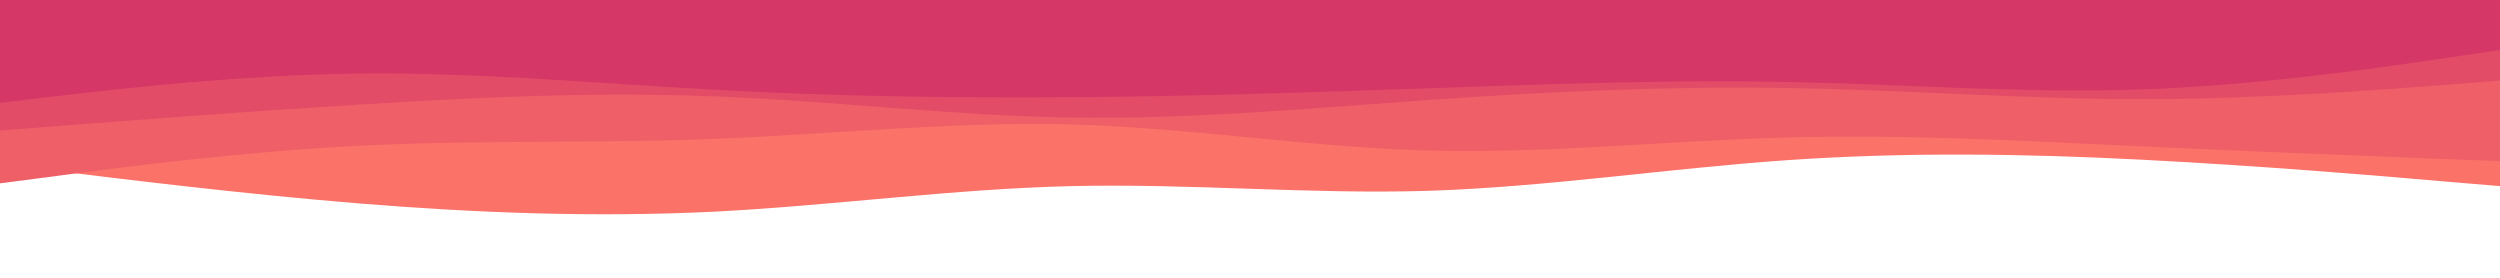 <svg id="visual" viewBox="0 0 900 100" width="900" height="100" xmlns="http://www.w3.org/2000/svg" xmlns:xlink="http://www.w3.org/1999/xlink" version="1.1"><rect x="0" y="0" width="900" height="100" fill="#FFFFFF"></rect><path d="M0 59L21.5 61.7C43 64.3 86 69.7 128.8 73.2C171.7 76.7 214.3 78.3 257.2 76.2C300 74 343 68 385.8 67C428.7 66 471.3 70 514.2 68.7C557 67.3 600 60.7 642.8 57.7C685.7 54.7 728.3 55.3 771.2 57.5C814 59.7 857 63.3 878.5 65.2L900 67L900 0L878.5 0C857 0 814 0 771.2 0C728.3 0 685.7 0 642.8 0C600 0 557 0 514.2 0C471.3 0 428.7 0 385.8 0C343 0 300 0 257.2 0C214.3 0 171.7 0 128.8 0C86 0 43 0 21.5 0L0 0Z" fill="#fa7268"></path><path d="M0 66L21.5 63.2C43 60.3 86 54.7 128.8 52.5C171.7 50.3 214.3 51.7 257.2 50C300 48.3 343 43.7 385.8 44.8C428.7 46 471.3 53 514.2 54.2C557 55.3 600 50.7 642.8 49.5C685.7 48.3 728.3 50.7 771.2 52.7C814 54.7 857 56.3 878.5 57.2L900 58L900 0L878.5 0C857 0 814 0 771.2 0C728.3 0 685.7 0 642.8 0C600 0 557 0 514.2 0C471.3 0 428.7 0 385.8 0C343 0 300 0 257.2 0C214.3 0 171.7 0 128.8 0C86 0 43 0 21.5 0L0 0Z" fill="#ef5f67"></path><path d="M0 47L21.5 45.3C43 43.7 86 40.3 128.8 37.7C171.7 35 214.3 33 257.2 34.7C300 36.3 343 41.7 385.8 42.3C428.7 43 471.3 39 514.2 36C557 33 600 31 642.8 31.7C685.7 32.3 728.3 35.7 771.2 35.7C814 35.7 857 32.3 878.5 30.7L900 29L900 0L878.5 0C857 0 814 0 771.2 0C728.3 0 685.7 0 642.8 0C600 0 557 0 514.2 0C471.3 0 428.7 0 385.8 0C343 0 300 0 257.2 0C214.3 0 171.7 0 128.8 0C86 0 43 0 21.5 0L0 0Z" fill="#e34c67"></path><path d="M0 37L21.5 34.5C43 32 86 27 128.8 26.5C171.7 26 214.3 30 257.2 32.3C300 34.7 343 35.3 385.8 35C428.7 34.7 471.3 33.3 514.2 31.8C557 30.3 600 28.7 642.8 29.5C685.7 30.3 728.3 33.7 771.2 32.2C814 30.7 857 24.3 878.5 21.2L900 18L900 0L878.5 0C857 0 814 0 771.2 0C728.3 0 685.7 0 642.8 0C600 0 557 0 514.2 0C471.3 0 428.7 0 385.8 0C343 0 300 0 257.2 0C214.3 0 171.7 0 128.8 0C86 0 43 0 21.5 0L0 0Z" fill="#d53867"></path><path d="M0 12L21.5 11.5C43 11 86 10 128.8 10C171.7 10 214.3 11 257.2 12.5C300 14 343 16 385.8 17.5C428.7 19 471.3 20 514.2 20C557 20 600 19 642.8 17.8C685.7 16.7 728.3 15.3 771.2 14.2C814 13 857 12 878.5 11.5L900 11L900 0L878.5 0C857 0 814 0 771.2 0C728.3 0 685.7 0 642.8 0C600 0 557 0 514.2 0C471.3 0 428.7 0 385.8 0C343 0 300 0 257.2 0C214.3 0 171.7 0 128.8 0C86 0 43 0 21.5 0L0 0Z" fill="#d53867"></path></svg>
